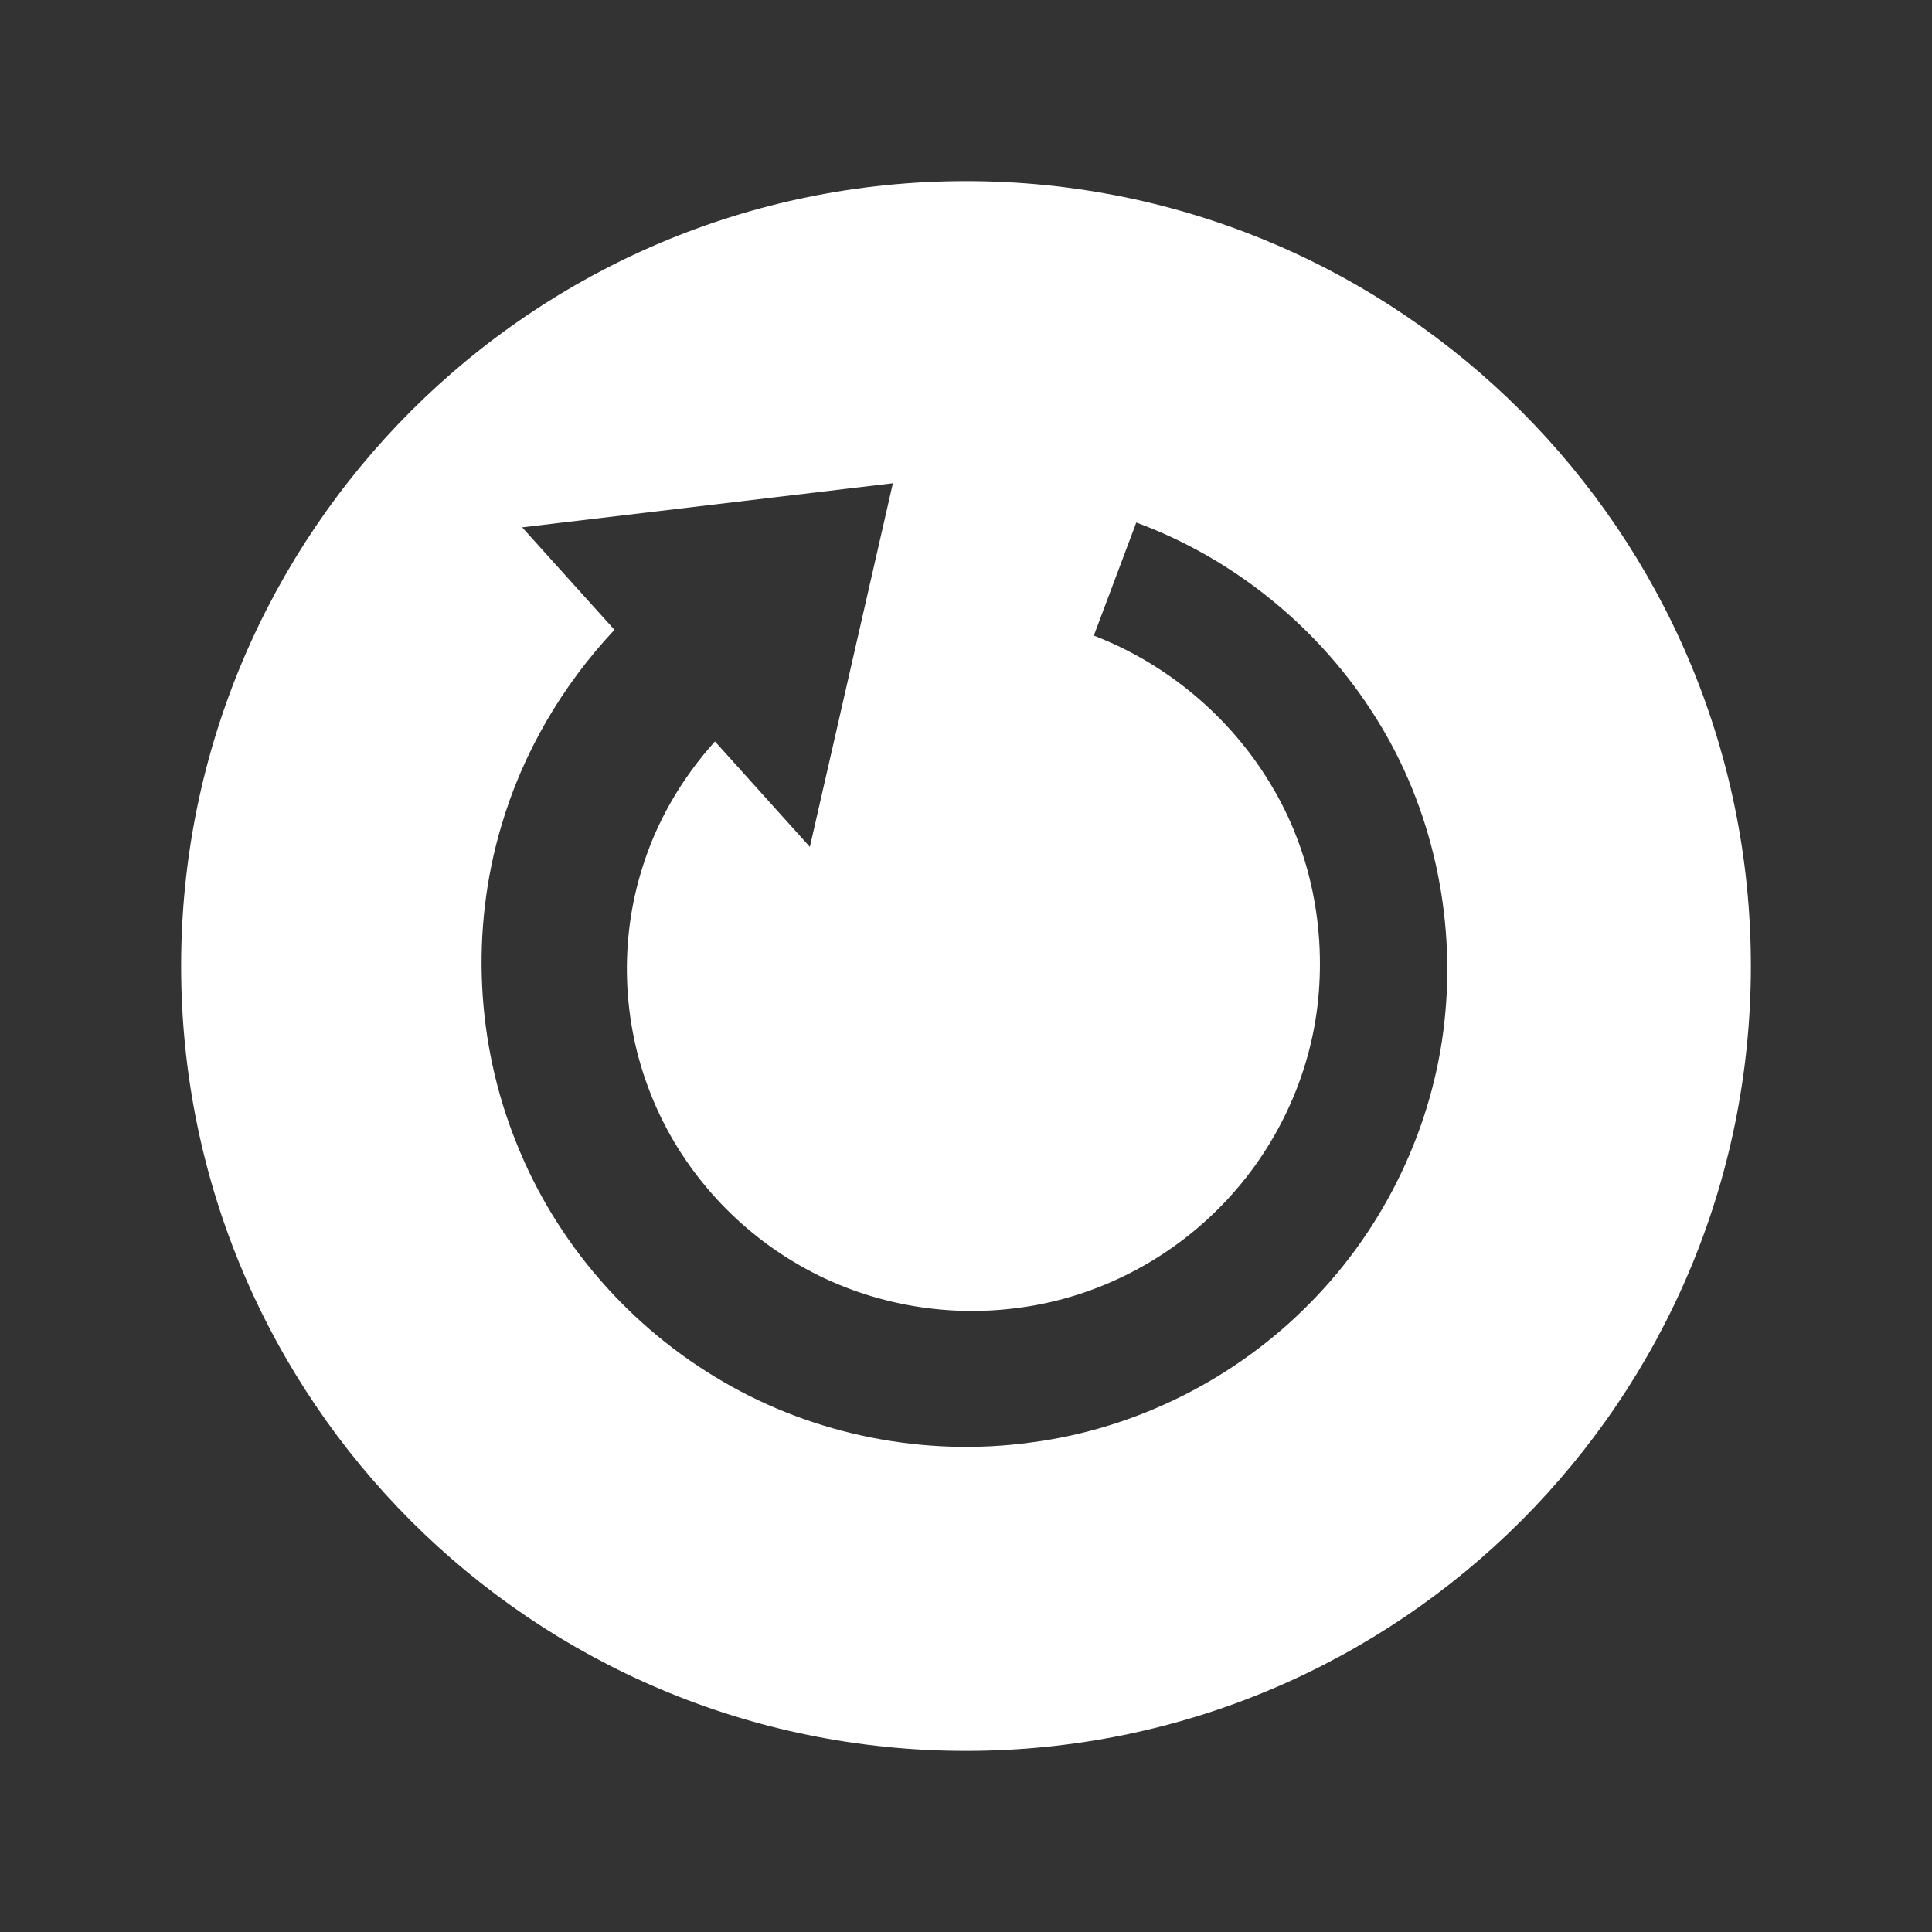 <?xml version="1.0" encoding="UTF-8"?>
<svg xmlns="http://www.w3.org/2000/svg" xmlns:xlink="http://www.w3.org/1999/xlink" viewBox="0 0 64 64" width="64px" height="64px">
<rect x="0" y="0" width="64" height="64" fill="#333333" stroke="none"/>
<g id="surface37797372">
<path style=" stroke:none;fill-rule:nonzero;fill:rgb(100%,100%,100%);fill-opacity:1;" d="M 58 32 C 58 46.359 46.359 58 32 58 C 17.641 58 6 46.359 6 32 C 6 17.641 17.641 6 32 6 C 46.359 6 58 17.641 58 32 Z M 45.582 23.785 C 43.734 20.824 40.902 18.512 37.641 17.309 L 36.234 21.055 C 38.652 21.984 40.738 23.738 42.07 25.941 C 43.418 28.141 43.945 30.785 43.641 33.336 C 43.336 35.879 42.141 38.285 40.32 40.082 C 38.508 41.883 36.102 43.055 33.578 43.344 C 31.047 43.652 28.441 43.102 26.281 41.793 C 24.117 40.496 22.398 38.465 21.512 36.125 C 20.609 33.797 20.523 31.145 21.27 28.773 C 21.746 27.215 22.59 25.773 23.684 24.562 L 26.828 28.055 L 29.578 16.008 L 17.297 17.469 L 20.355 20.863 C 18.621 22.711 17.312 24.945 16.602 27.375 C 15.586 30.809 15.77 34.551 17.105 37.859 C 18.422 41.176 20.879 43.984 23.941 45.762 C 27 47.555 30.66 48.262 34.141 47.785 C 37.645 47.336 40.957 45.66 43.41 43.152 C 45.879 40.652 47.48 37.312 47.852 33.82 C 48.227 30.352 47.445 26.742 45.582 23.785 Z M 45.582 23.785 "/>
</g>
</svg>
